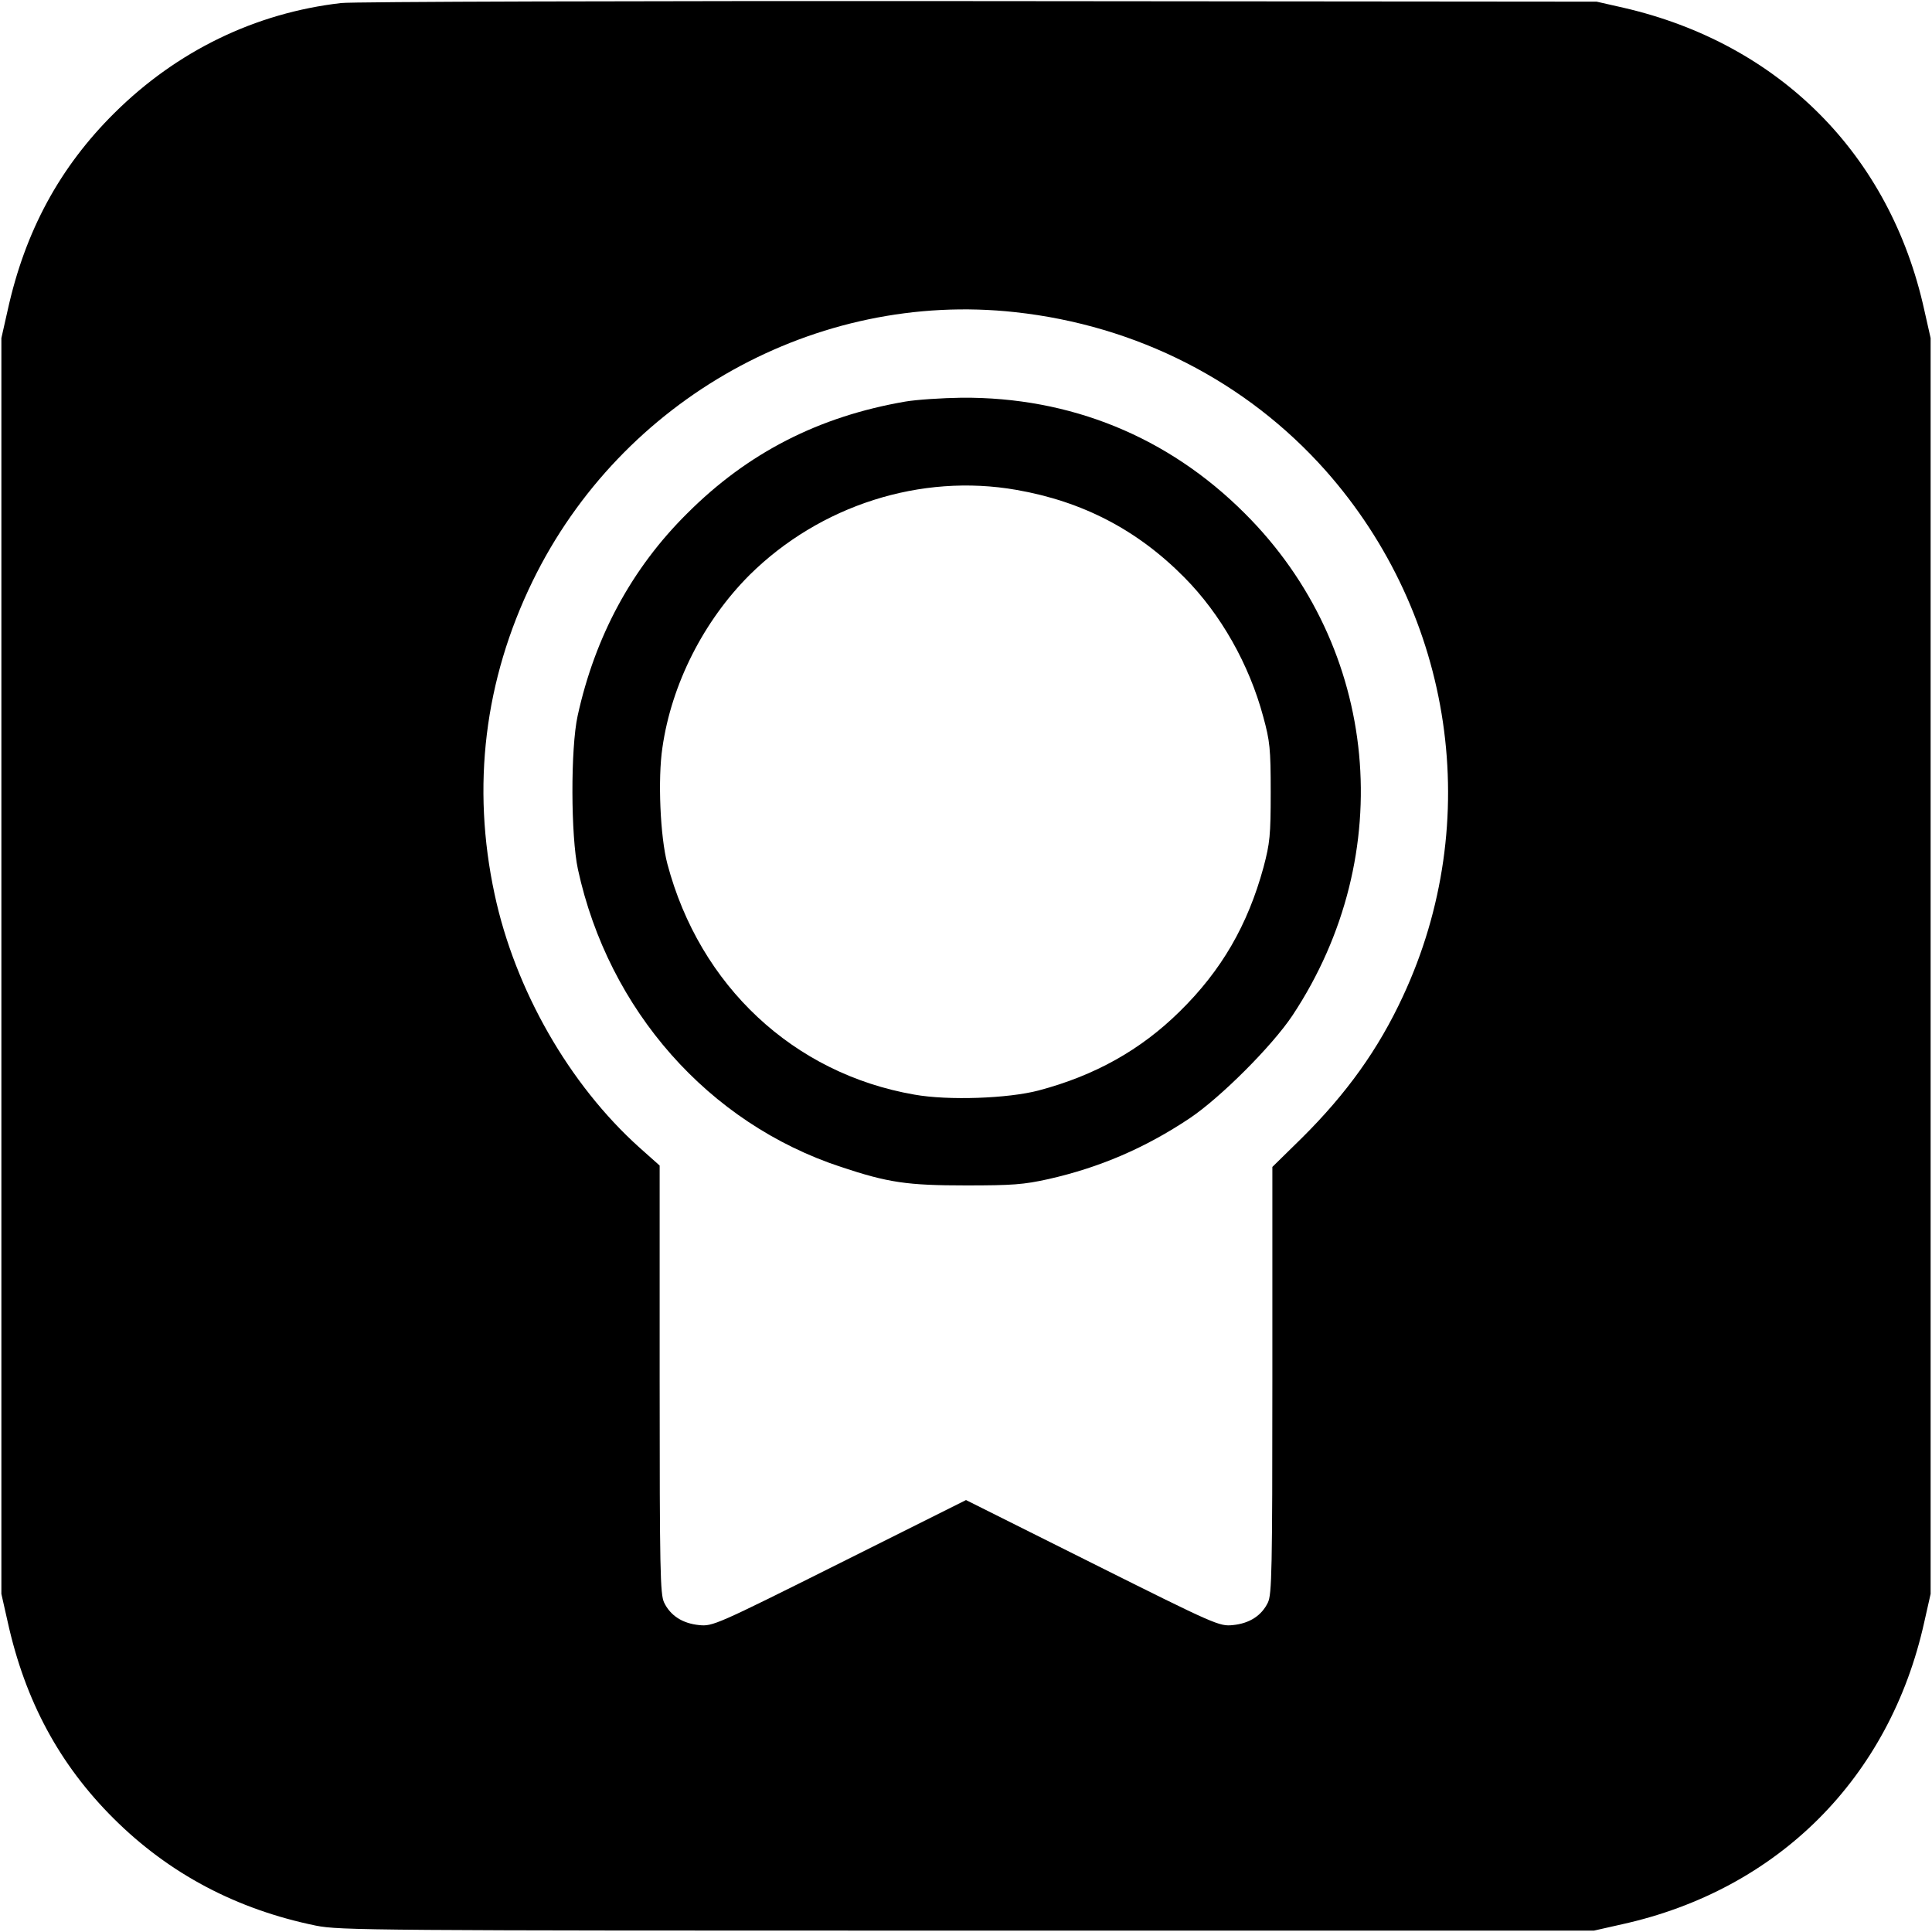 <?xml version="1.0" standalone="no"?>
<!DOCTYPE svg PUBLIC "-//W3C//DTD SVG 20010904//EN"
 "http://www.w3.org/TR/2001/REC-SVG-20010904/DTD/svg10.dtd">
<svg version="1.0" xmlns="http://www.w3.org/2000/svg"
 width="700pt" height="700pt" viewBox="0 0 700 700"
 preserveAspectRatio="xMidYMid meet">
<g transform="translate(0,700) scale(0.1,-0.1)"
fill="#000000" stroke="none">
<path d="M1236 6989 c-312 -36 -595 -174 -821 -398 -198 -196 -324 -428 -387
-714 l-23 -102 0 -2275 0 -2275 23 -102 c63 -285 187 -516 384 -712 201 -200
445 -329 733 -388 86 -17 203 -18 2360 -18 l2270 0 102 23 c565 125 970 530
1095 1095 l23 102 0 2275 0 2275 -23 102 c-124 563 -525 965 -1090 1095 l-97
22 -2240 2 c-1232 1 -2271 -2 -2309 -7z m2442 -1120 c441 -48 838 -251 1125
-574 465 -525 575 -1272 280 -1905 -89 -192 -204 -352 -365 -512 l-108 -106 0
-772 c0 -692 -2 -776 -16 -806 -23 -48 -67 -76 -127 -82 -49 -5 -61 0 -509
224 l-458 229 -458 -229 c-448 -224 -460 -229 -509 -224 -60 6 -104 34 -127
82 -14 30 -16 115 -16 808 l0 775 -73 65 c-255 229 -451 572 -525 918 -84 391
-37 776 138 1135 322 660 1028 1053 1748 974z"/>
<path d="M3280 5545 c-313 -54 -570 -185 -790 -405 -201 -199 -334 -446 -397
-733 -26 -118 -25 -437 1 -557 111 -510 473 -920 953 -1078 171 -57 240 -67
453 -67 168 0 209 3 299 23 185 42 349 112 511 220 112 75 299 262 373 373
386 583 315 1333 -173 1819 -278 278 -632 422 -1026 419 -71 -1 -163 -7 -204
-14z m403 -320 c240 -42 438 -145 608 -317 132 -133 235 -315 286 -505 24 -88
27 -115 27 -273 0 -157 -3 -185 -26 -272 -57 -209 -152 -374 -304 -523 -141
-139 -307 -232 -511 -286 -110 -29 -327 -37 -450 -15 -438 76 -778 394 -895
836 -26 98 -35 308 -18 421 33 231 150 460 316 626 255 252 620 369 967 308z"/>
</g>
</svg>
